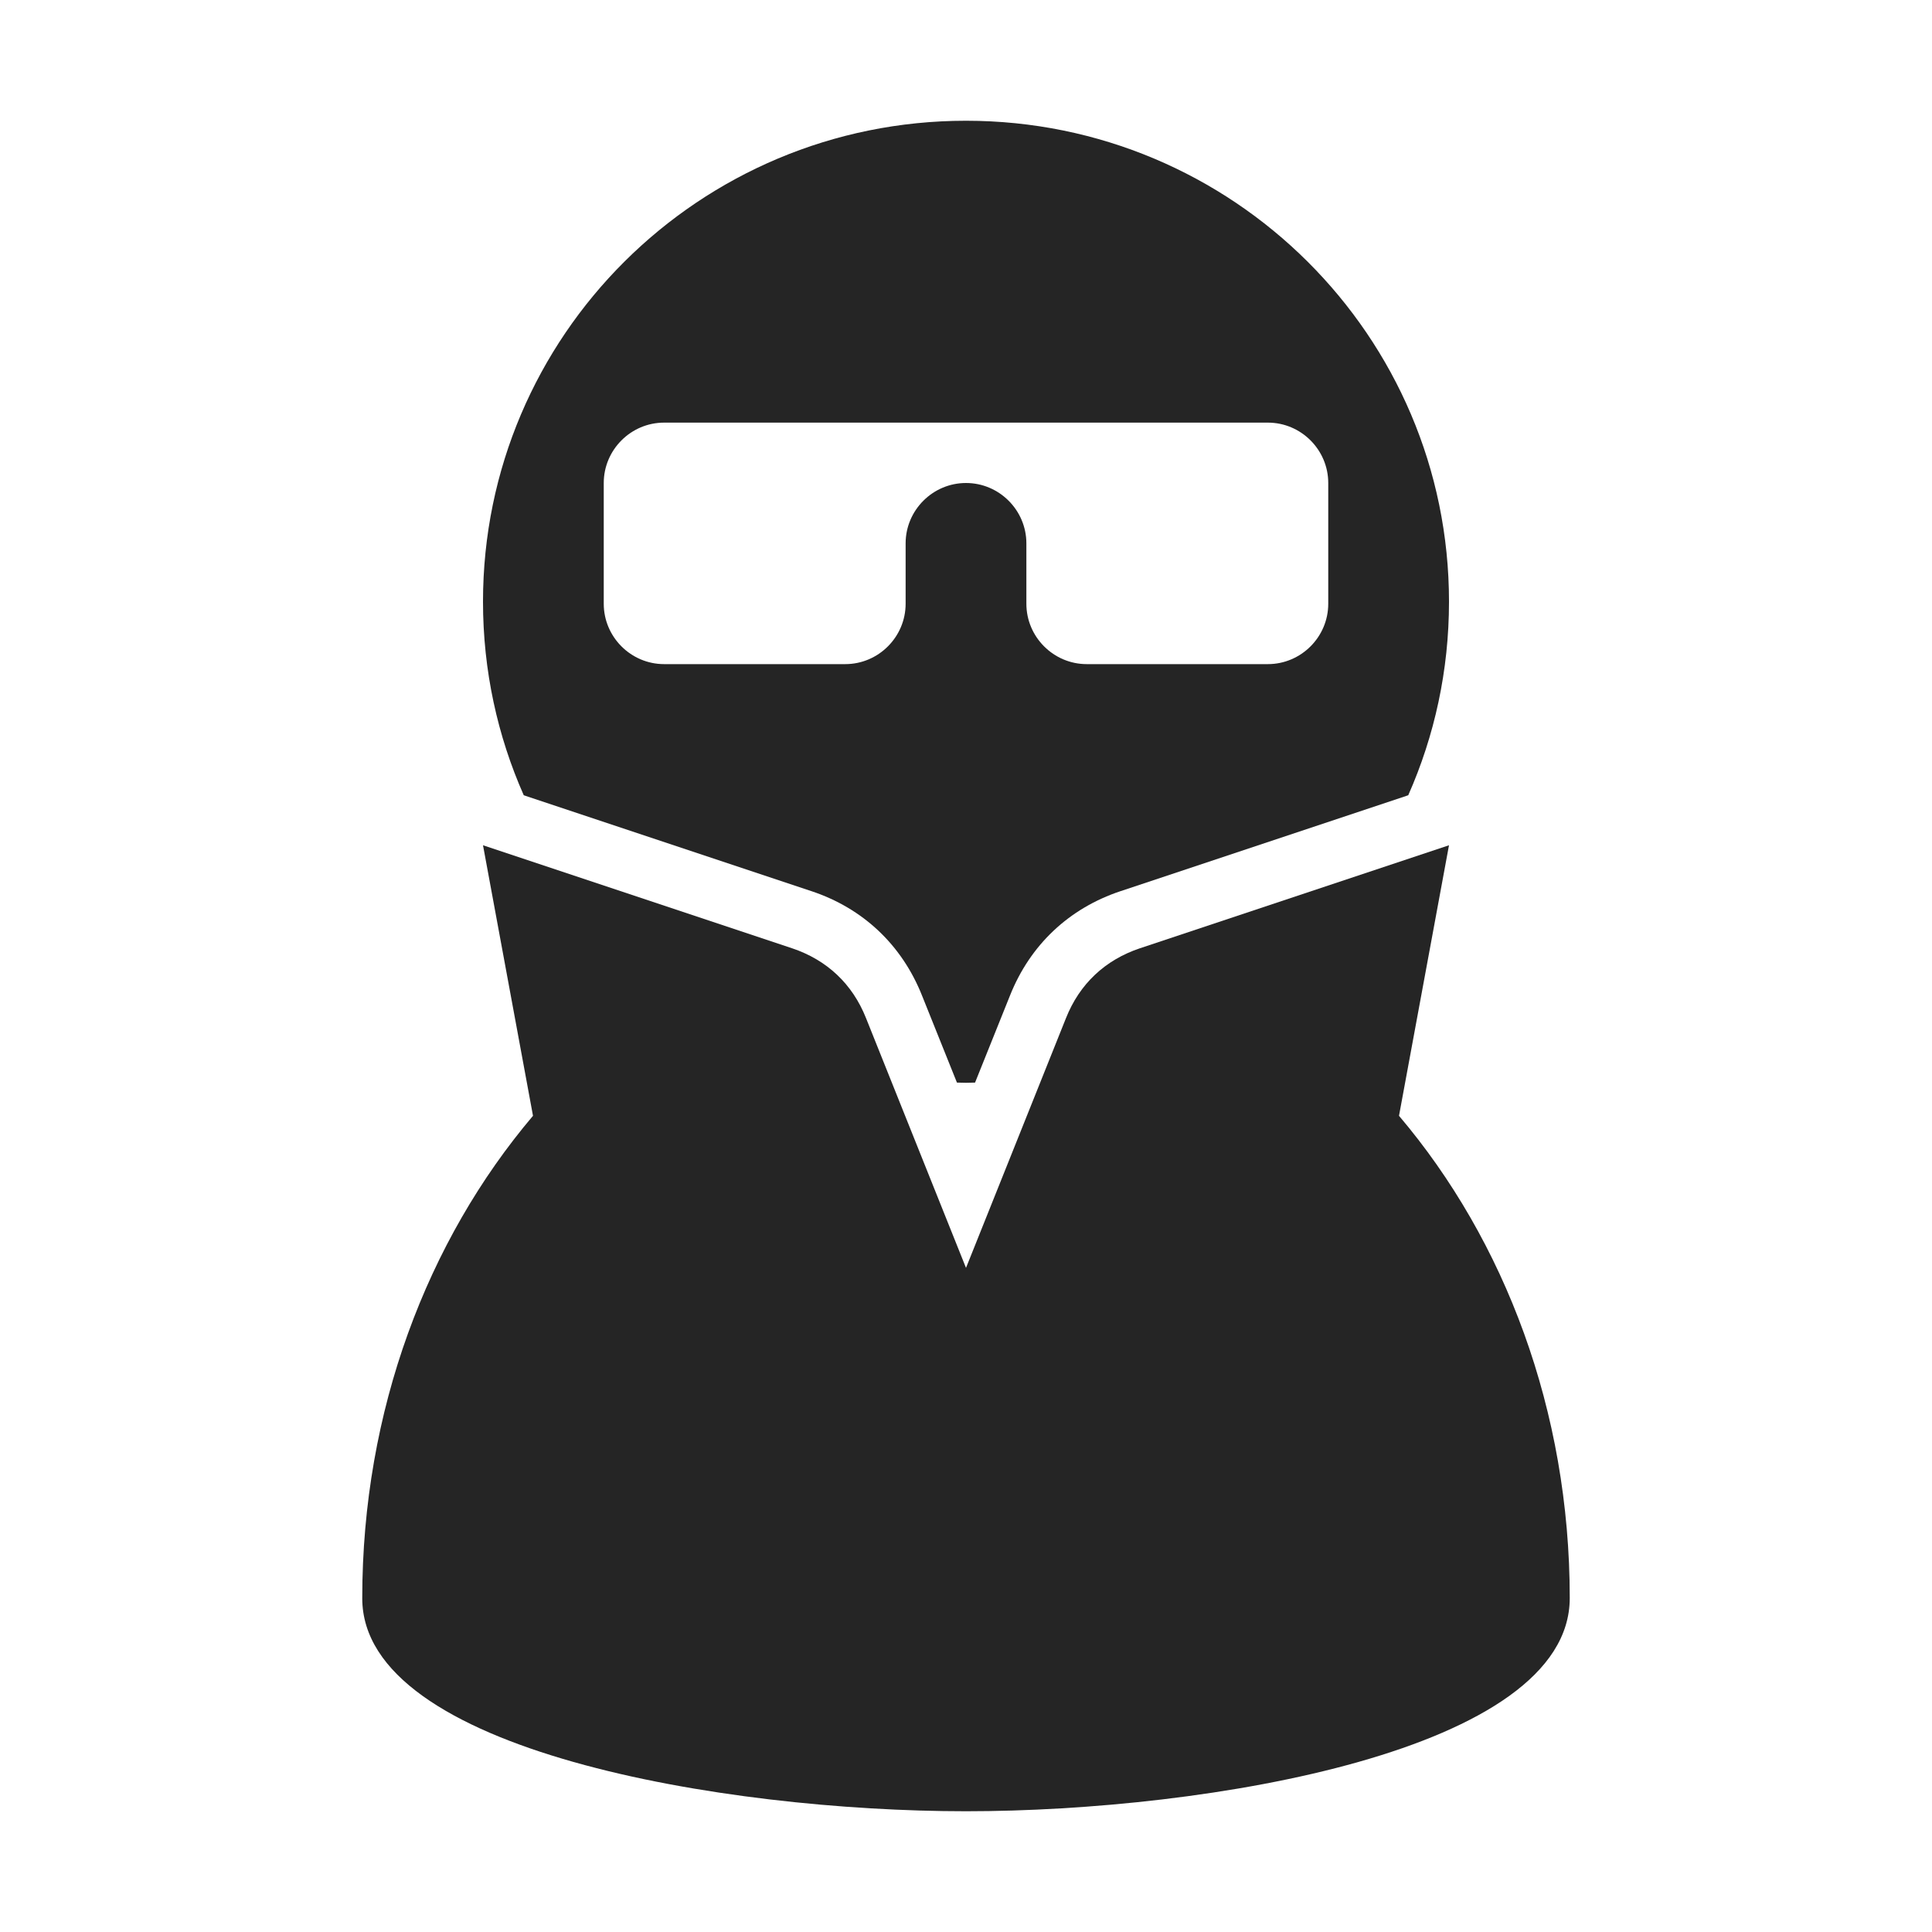 <?xml version="1.0" encoding="UTF-8"?>
<!DOCTYPE svg PUBLIC "-//W3C//DTD SVG 1.1//EN" "http://www.w3.org/Graphics/SVG/1.1/DTD/svg11.dtd">
<svg xmlns="http://www.w3.org/2000/svg" xml:space="preserve" width="1024px" height="1024px" shape-rendering="geometricPrecision" text-rendering="geometricPrecision" image-rendering="optimizeQuality" fill-rule="nonzero" clip-rule="evenodd" viewBox="0 0 10240 10240" xmlns:xlink="http://www.w3.org/1999/xlink">
	<title>spy icon</title>
	<desc>spy icon from the IconExperience.com O-Collection. Copyright by INCORS GmbH (www.incors.com).</desc>
	<path id="curve1" fill="#252525" d="M2560 4480l1638 546c185,62 320,189 392,370l530 1324 530 -1324c72,-181 207,-308 392,-370l1638 -546 -265 1434c560,660 905,1562 905,2556 0,810 -1920,1130 -3200,1130 -1280,0 -3200,-320 -3200,-1129 0,-995 345,-1896 905,-2557l-265 -1434z"/>
	<path id="curve0" fill="#252525" d="M5120 640c1414,0 2560,1141 2560,2549 0,365 -77,712 -216,1026l-1524 508c-274,91 -480,285 -587,554l-185 461c-16,0 -32,1 -48,1 -16,0 -32,-1 -48,-1l-185 -461c-107,-269 -313,-463 -587,-554l-1524 -508c-139,-314 -216,-661 -216,-1026 0,-1408 1146,-2549 2560,-2549zm1920 2560l0 -640c0,-176 -144,-320 -320,-320l-3200 0c-176,0 -320,144 -320,320l0 640c0,176 144,320 320,320l960 0c176,0 320,-144 320,-320l0 -320c0,-176 144,-320 320,-320l0 0c176,0 320,144 320,320l0 320c0,176 144,320 320,320l960 0c176,0 320,-144 320,-320z"/>
</svg>
